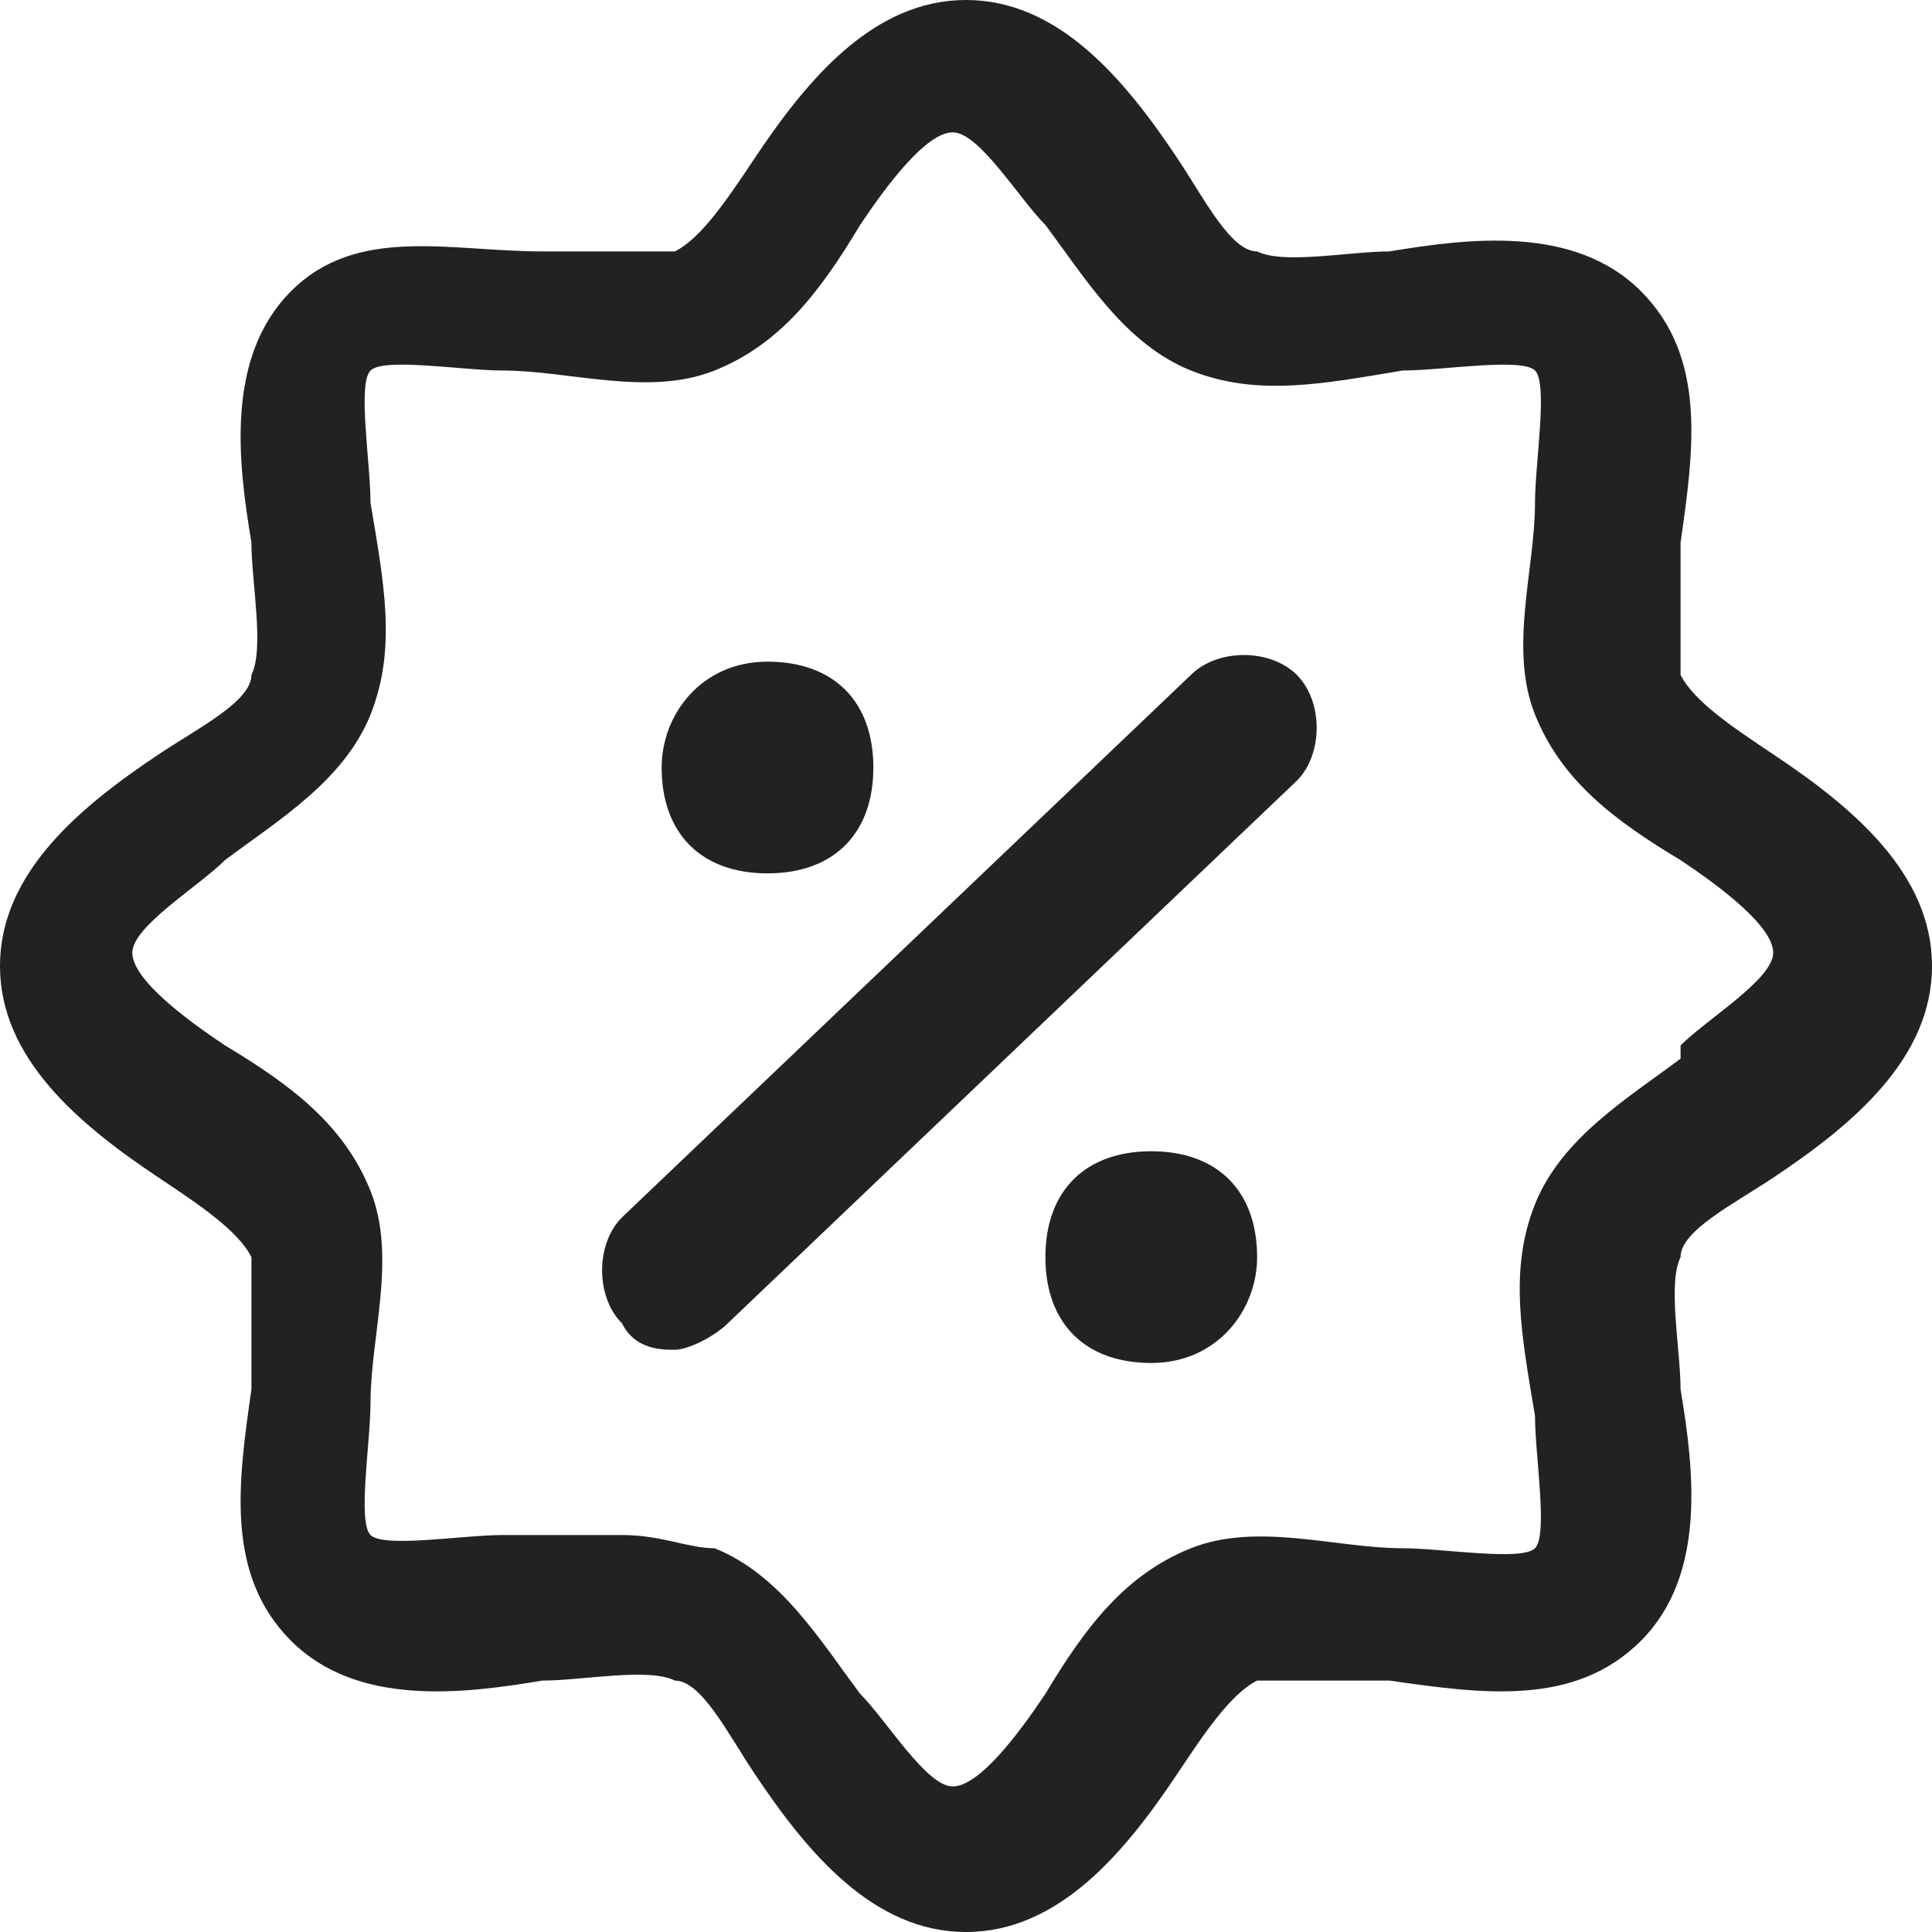 <?xml version="1.0" encoding="UTF-8"?>
<svg id="_레이어_1" data-name="레이어_1" xmlns="http://www.w3.org/2000/svg" version="1.1" viewBox="0 0 14.6 14.6">
  <!-- Generator: Adobe Illustrator 29.1.0, SVG Export Plug-In . SVG Version: 2.1.0 Build 142)  -->
  <defs>
    <style>
      .st0 {
        fill: #222;
      }
    </style>
  </defs>
  <path class="st0" d="M13.4,5.7c-.3-.2-.6-.4-.7-.6,0-.2,0-.6,0-1,.1-.7.2-1.4-.3-1.9-.5-.5-1.3-.4-1.9-.3-.3,0-.8.1-1,0-.2,0-.4-.4-.6-.7-.4-.6-.9-1.2-1.6-1.2s-1.2.6-1.6,1.2c-.2.3-.4.6-.6.7-.2,0-.6,0-1,0-.7,0-1.4-.2-1.9.3-.5.5-.4,1.3-.3,1.9,0,.3.1.8,0,1,0,.2-.4.4-.7.6-.6.4-1.2.9-1.2,1.6s.6,1.2,1.2,1.6c.3.2.6.4.7.6,0,.2,0,.6,0,1-.1.7-.2,1.4.3,1.9.5.5,1.3.4,1.9.3.3,0,.8-.1,1,0,.2,0,.4.4.6.7.4.6.9,1.2,1.6,1.2s1.2-.6,1.6-1.2c.2-.3.4-.6.6-.7.2,0,.6,0,1,0,.7.1,1.4.2,1.9-.3.5-.5.4-1.3.3-1.9,0-.3-.1-.8,0-1,0-.2.4-.4.7-.6.6-.4,1.2-.9,1.2-1.6s-.6-1.2-1.2-1.6h0ZM12.7,8c-.4.3-.9.6-1.1,1.1-.2.5-.1,1,0,1.6,0,.3.1.9,0,1-.1.1-.7,0-1,0-.5,0-1.1-.2-1.6,0-.5.2-.8.6-1.1,1.1-.2.3-.5.7-.7.7s-.5-.5-.7-.7c-.3-.4-.6-.9-1.1-1.1-.2,0-.4-.1-.7-.1s-.6,0-.9,0c-.3,0-.9.1-1,0-.1-.1,0-.7,0-1,0-.5.2-1.1,0-1.6-.2-.5-.6-.8-1.1-1.1-.3-.2-.7-.5-.7-.7s.5-.5.7-.7c.4-.3.9-.6,1.1-1.1.2-.5.1-1,0-1.6,0-.3-.1-.9,0-1,.1-.1.7,0,1,0,.5,0,1.1.2,1.6,0,.5-.2.8-.6,1.1-1.1.2-.3.5-.7.7-.7s.5.5.7.7c.3.4.6.9,1.1,1.1.5.2,1,.1,1.6,0,.3,0,.9-.1,1,0,.1.1,0,.7,0,1,0,.5-.2,1.1,0,1.6.2.5.6.8,1.1,1.1.3.2.7.5.7.7s-.5.5-.7.7h0ZM5,5.8c0-.4.3-.8.8-.8s.8.3.8.8-.3.8-.8.8-.8-.3-.8-.8h0ZM9.8,5.1c.2.2.2.6,0,.8l-4.3,4.1c-.1.1-.3.2-.4.2s-.3,0-.4-.2c-.2-.2-.2-.6,0-.8l4.3-4.1c.2-.2.6-.2.8,0h0ZM9.5,9.5c0,.4-.3.8-.8.8s-.8-.3-.8-.8.3-.8.8-.8.8.3.8.8h0ZM9.5,9.5"/>
</svg>